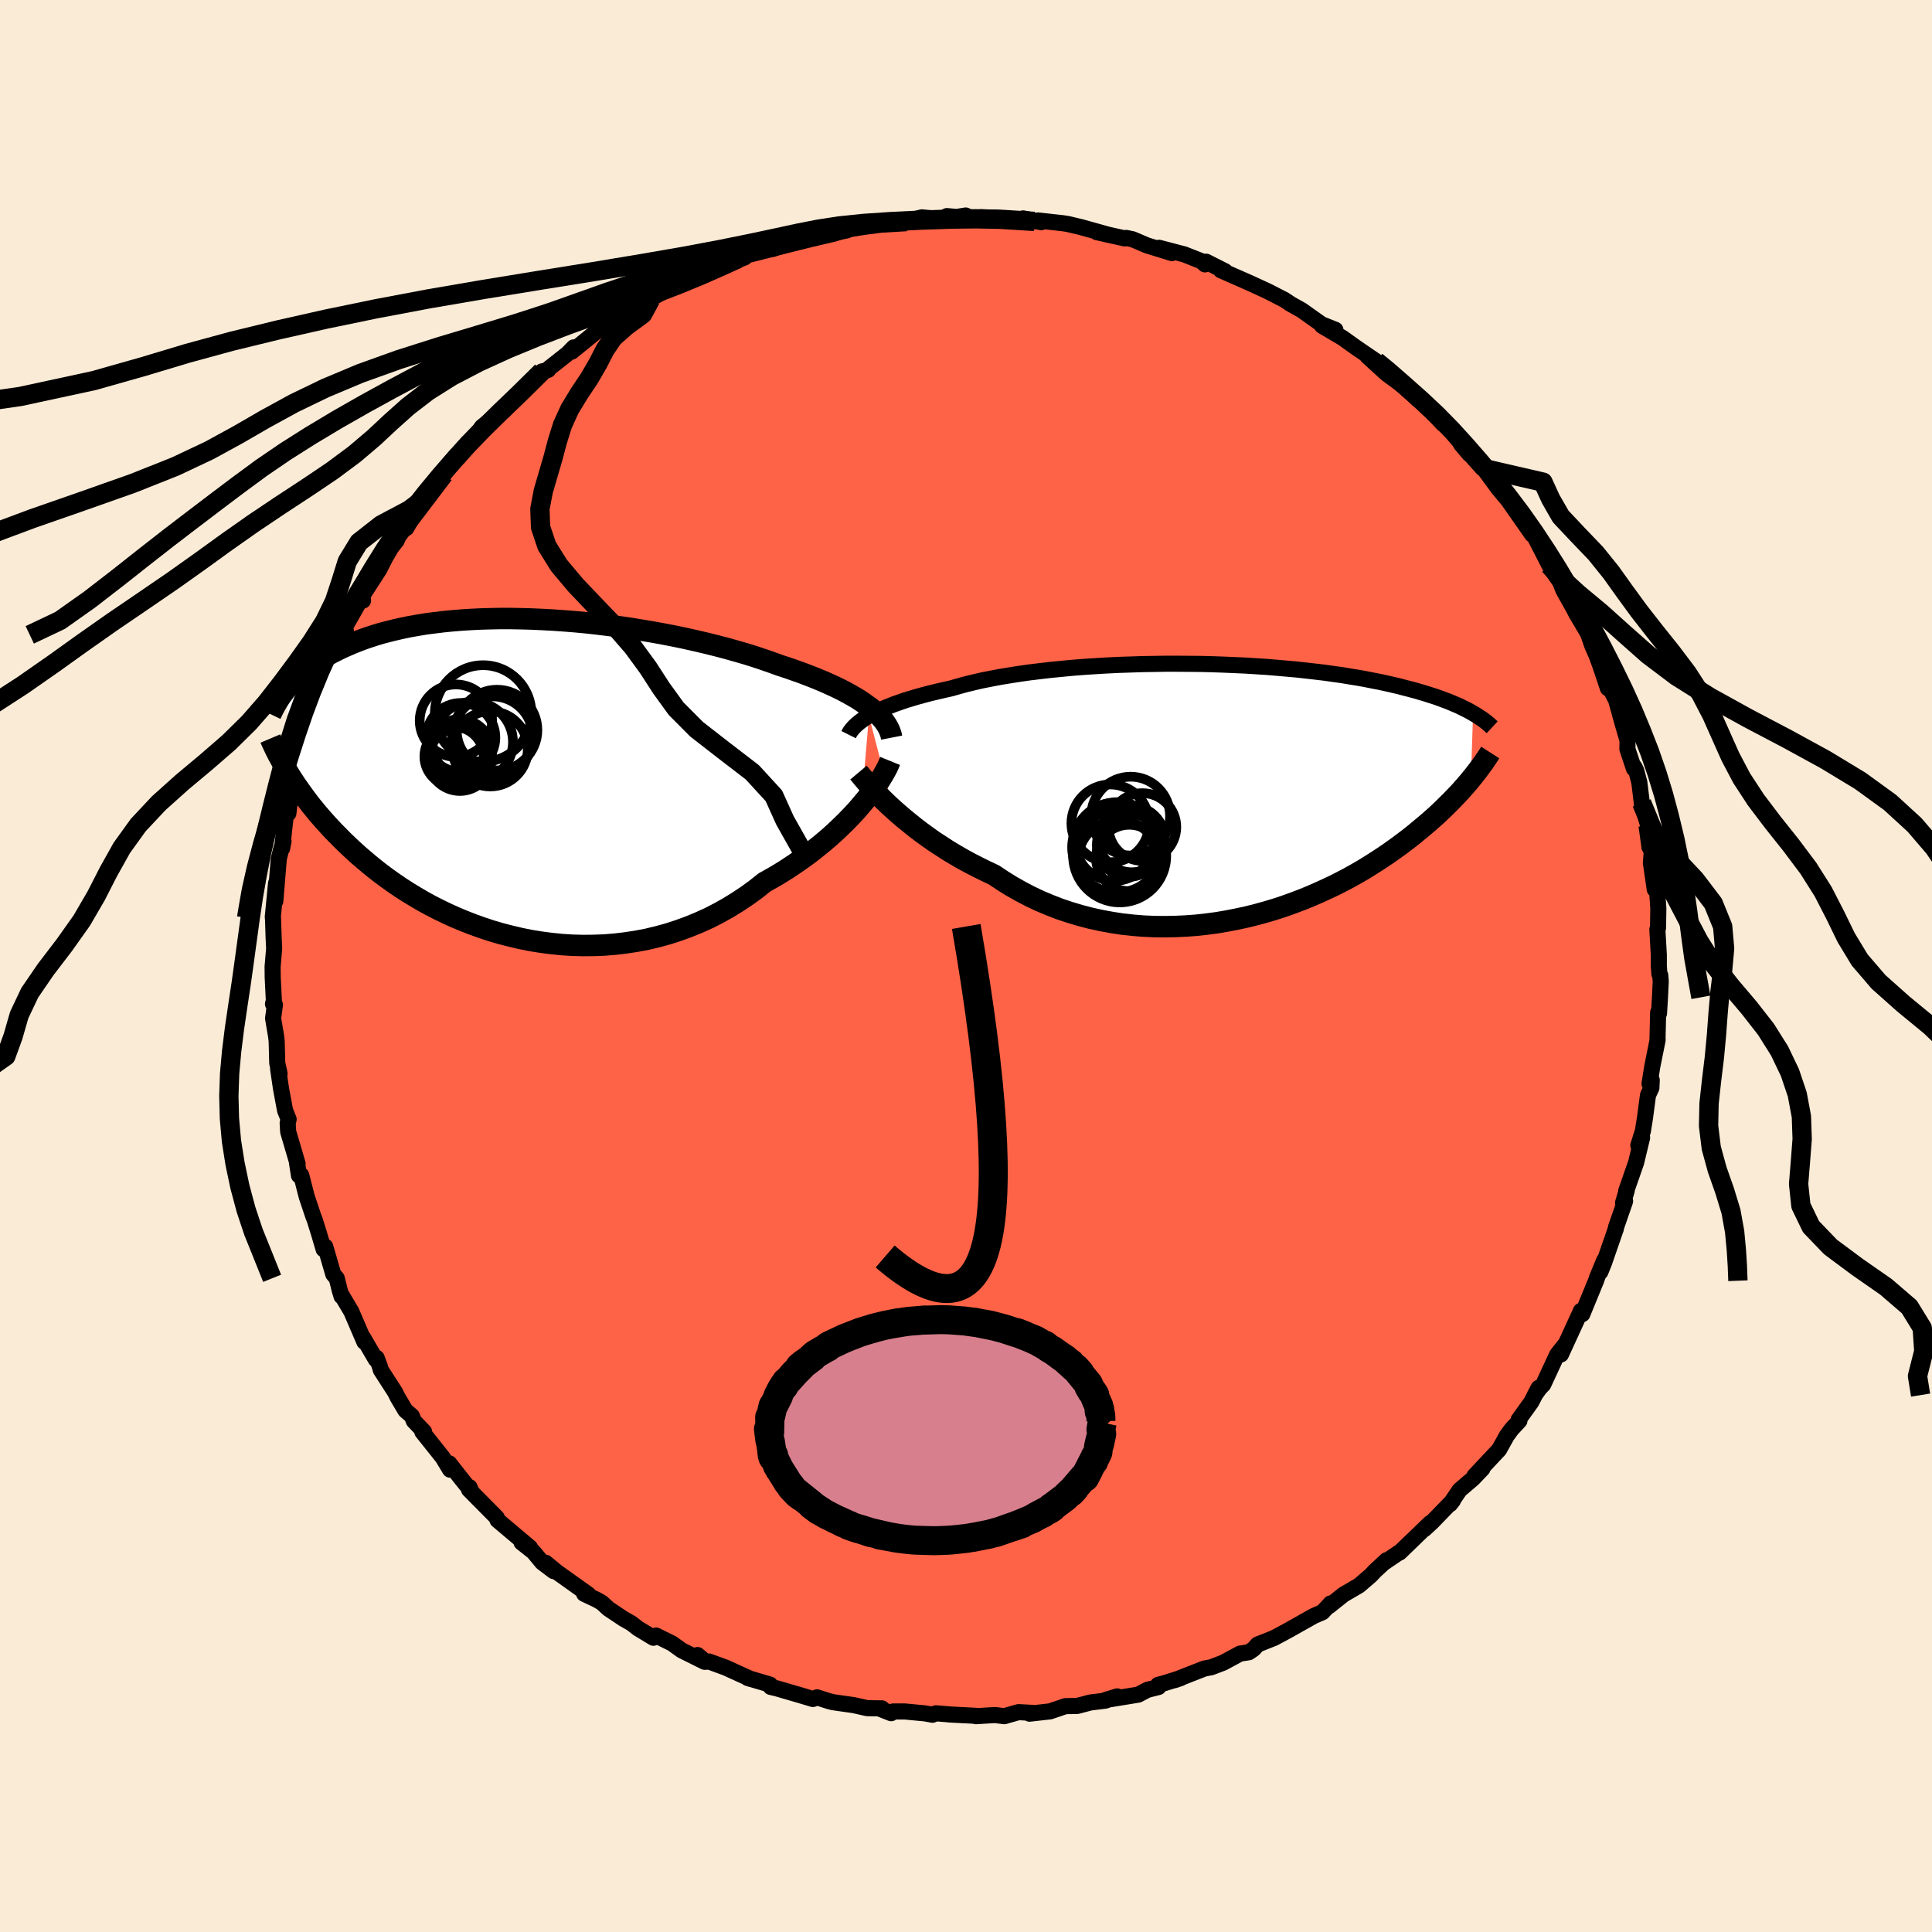 
  <svg viewBox="-100 -100 200 200" xmlns="http://www.w3.org/2000/svg" width="500" height="500" id="face-svg">
    <defs>
      <clipPath id="leftEyeClipPath">
        <polyline points="36.64,-7.27 36.22,-7.57 35.78,-7.88 35.3,-8.19 34.78,-8.49 34.24,-8.79 33.67,-9.09 33.07,-9.38 32.44,-9.67 31.79,-9.96 31.11,-10.24 30.4,-10.52 29.67,-10.8 28.91,-11.07 28.14,-11.34 27.34,-11.6 26.51,-11.9 25.65,-12.2 24.75,-12.5 23.82,-12.79 22.85,-13.07 21.86,-13.35 20.83,-13.62 19.79,-13.88 18.72,-14.13 17.62,-14.38 16.52,-14.61 15.39,-14.83 14.25,-15.04 13.11,-15.23 11.95,-15.42 10.79,-15.59 9.63,-15.74 8.47,-15.88 7.31,-16.01 6.15,-16.12 5,-16.21 3.86,-16.29 2.74,-16.35 1.62,-16.4 0.52,-16.43 -0.56,-16.45 -1.62,-16.45 -2.66,-16.43 -3.68,-16.4 -4.68,-16.35 -5.65,-16.29 -6.6,-16.21 -7.52,-16.12 -8.41,-16.01 -9.28,-15.9 -10.12,-15.76 -10.93,-15.62 -11.71,-15.46 -12.46,-15.29 -13.19,-15.11 -13.88,-14.93 -14.55,-14.73 -15.19,-14.52 -15.81,-14.31 -16.39,-14.09 -16.96,-13.86 -17.49,-13.63 -18.01,-13.4 -18.5,-13.16 -18.98,-12.92 -19.43,-12.67 -19.86,-12.43 -20.28,-12.17 -20.67,-11.92 -21.05,-11.66 -21.4,-11.4 -21.74,-11.13 -22.07,-10.86 -22.37,-10.59 -22.66,-10.32 -22.94,-10.05 -23.2,-9.78 -23.44,-9.51 -23.68,-9.24 -23.52,-0.45 -23.28,-0.05 -23.02,0.35 -22.75,0.76 -22.46,1.17 -22.16,1.59 -21.85,2.02 -21.53,2.45 -21.19,2.89 -20.83,3.33 -20.46,3.78 -20.07,4.23 -19.66,4.69 -19.24,5.15 -18.8,5.62 -18.34,6.08 -17.87,6.56 -17.37,7.04 -16.86,7.52 -16.32,8.01 -15.76,8.49 -15.18,8.98 -14.58,9.47 -13.95,9.96 -13.29,10.45 -12.61,10.93 -11.91,11.41 -11.18,11.88 -10.42,12.34 -9.64,12.8 -8.84,13.24 -8,13.67 -7.15,14.08 -6.27,14.48 -5.36,14.86 -4.44,15.22 -3.49,15.56 -2.52,15.88 -1.53,16.17 -0.52,16.43 0.5,16.67 1.54,16.88 2.6,17.05 3.67,17.19 4.75,17.3 5.84,17.37 6.94,17.4 8.04,17.39 9.15,17.35 10.26,17.26 11.37,17.13 12.48,16.96 13.59,16.75 14.68,16.49 15.78,16.19 16.85,15.84 17.92,15.45 18.97,15.02 20.01,14.55 21.02,14.03 22.02,13.47 22.99,12.87 23.94,12.24 24.86,11.57 25.75,10.86 26.57,10.4 27.37,9.93 28.16,9.43 28.93,8.92 29.67,8.4 30.4,7.87 31.1,7.32 31.78,6.77 32.44,6.21 33.07,5.64 33.67,5.07 34.24,4.51 34.79,3.94 35.31,3.38 35.79,2.82" />
      </clipPath>
      <clipPath id="rightEyeClipPath">
        <polyline points="-37.32,-7.74 -36.96,-7.94 -36.56,-8.15 -36.13,-8.35 -35.68,-8.55 -35.19,-8.75 -34.68,-8.95 -34.14,-9.14 -33.57,-9.34 -32.97,-9.52 -32.34,-9.71 -31.68,-9.89 -31,-10.07 -30.29,-10.24 -29.56,-10.41 -28.8,-10.58 -28.07,-10.79 -27.3,-11 -26.48,-11.2 -25.62,-11.4 -24.71,-11.58 -23.77,-11.76 -22.78,-11.92 -21.77,-12.08 -20.72,-12.23 -19.64,-12.36 -18.53,-12.49 -17.4,-12.6 -16.25,-12.71 -15.08,-12.8 -13.89,-12.88 -12.69,-12.95 -11.48,-13.01 -10.27,-13.05 -9.05,-13.09 -7.83,-13.11 -6.61,-13.13 -5.4,-13.13 -4.19,-13.12 -2.99,-13.11 -1.81,-13.08 -0.64,-13.04 0.52,-12.99 1.65,-12.94 2.77,-12.87 3.86,-12.8 4.93,-12.71 5.97,-12.62 6.99,-12.53 7.98,-12.42 8.94,-12.31 9.87,-12.2 10.78,-12.07 11.65,-11.95 12.49,-11.81 13.3,-11.68 14.08,-11.54 14.83,-11.39 15.56,-11.25 16.25,-11.1 16.91,-10.95 17.55,-10.8 18.15,-10.64 18.74,-10.49 19.3,-10.34 19.84,-10.18 20.35,-10.03 20.84,-9.87 21.32,-9.72 21.77,-9.56 22.19,-9.4 22.6,-9.25 22.99,-9.09 23.36,-8.93 23.72,-8.78 24.05,-8.62 24.37,-8.46 24.67,-8.31 24.95,-8.16 25.22,-8 25,-1.19 24.75,-0.88 24.48,-0.57 24.19,-0.24 23.9,0.09 23.59,0.42 23.26,0.76 22.93,1.11 22.57,1.46 22.21,1.82 21.82,2.19 21.43,2.56 21.01,2.93 20.58,3.31 20.13,3.69 19.66,4.08 19.18,4.48 18.68,4.88 18.15,5.28 17.61,5.69 17.04,6.1 16.46,6.51 15.84,6.93 15.21,7.34 14.55,7.76 13.87,8.18 13.16,8.59 12.43,9 11.67,9.4 10.89,9.8 10.08,10.18 9.25,10.56 8.4,10.93 7.52,11.29 6.62,11.63 5.7,11.96 4.76,12.27 3.79,12.56 2.81,12.83 1.81,13.08 0.79,13.3 -0.24,13.5 -1.29,13.68 -2.35,13.82 -3.42,13.94 -4.51,14.02 -5.6,14.07 -6.69,14.09 -7.79,14.08 -8.89,14.03 -10,13.94 -11.1,13.82 -12.2,13.65 -13.29,13.45 -14.38,13.21 -15.45,12.93 -16.52,12.61 -17.57,12.26 -18.6,11.86 -19.62,11.43 -20.62,10.96 -21.59,10.45 -22.55,9.91 -23.48,9.33 -24.38,8.73 -25.21,8.34 -26.02,7.94 -26.82,7.53 -27.61,7.1 -28.37,6.66 -29.12,6.21 -29.84,5.74 -30.55,5.28 -31.23,4.8 -31.89,4.32 -32.52,3.84 -33.13,3.35 -33.72,2.87 -34.28,2.39 -34.81,1.92" />
      </clipPath>
      <filter id="fuzzy">
        <feTurbulence id="turbulence" baseFrequency="0.05" numOctaves="3" type="noise" result="noise" />
        <feDisplacementMap in="SourceGraphic" in2="noise" scale="2" />
      </filter>
      <linearGradient id="rainbowGradient" x1="0%" y1="0%" x2="100%" y2="0%">
        <stop offset="0%" style="stop-color: rgb(80, 68, 68); stop-opacity: 1" />
        <stop offset="50%" style="stop-color: rgb(255, 127, 80); stop-opacity: 1" />
        <stop offset="100%" style="stop-color: rgb(44, 34, 43); stop-opacity: 1" />
      </linearGradient>
    </defs>
    <rect x="-100" y="-100" width="100%" height="100%" fill="rgb(250, 235, 215)" />
    <polyline id="faceContour" points="71.78,0.83 71.87,0.97 71.92,1.59 71.84,3.24 71.74,4.9 71.65,4.8 71.58,7.73 71.6,7.64 71.04,10.42 70.76,12.19 70.99,11.82 70.95,12.62 70.6,13.37 70.29,15.71 70.07,17.09 69.6,18.57 69.99,17.77 69.37,20.35 68.34,23.3 68.4,23.24 68.02,24.51 68.23,24.34 67.28,27.08 67.26,27.24 67.28,27.17 66.06,30.7 65.67,31.67 66.08,30.45 65.39,32.1 65.22,32.58 63.8,36.04 63.83,35.62 63.66,35.7 61.59,40.21 62.06,39.14 61.2,40.22 59.76,43.32 59.36,43.74 58.88,44.42 59.28,43.67 58.52,45.14 57.2,46.98 57.29,47.08 56.48,47.95 55.99,48.62 55.19,50.06 52.63,52.79 53.47,52.03 52.49,53.06 51.1,54.25 50.11,55.71 50.41,55.33 48.22,57.59 47.46,58.29 48.03,57.68 44.89,60.72 46.47,59.19 45,60.6 43.38,61.7 43.54,61.51 42.32,62.64 41.91,63.08 40.69,64.13 39.08,65.07 37.59,66.26 37.78,66.11 37.74,65.99 36.91,66.89 36.01,67.28 33.31,68.8 31.84,69.59 31.77,69.61 30.19,70.24 29.79,70.69 29.28,71.04 28.37,71.18 26.63,72.12 25.4,72.59 24.67,72.73 21.6,73.93 22.21,73.72 20.6,74.22 19.88,74.42 19.93,74.64 18.78,74.93 17.83,75.43 14.45,75.98 15.65,75.61 14.43,76.05 12.88,76.24 11.51,76.6 10.29,76.62 8.7,77.16 6.58,77.4 6.94,77.32 5.44,77.24 3.96,77.66 3,77.54 1.02,77.66 1.01,77.62 -1.75,77.48 -1.76,77.47 -3.11,77.36 -3.47,77.51 -4.23,77.37 -6.34,77.17 -7.53,77.17 -7.75,77.35 -8.89,76.9 -8.71,76.85 -10.22,76.83 -11.6,76.52 -13.77,76.21 -14.2,76.1 -15.42,75.71 -15.85,75.88 -17.22,75.47 -19.55,74.79 -20.22,74.63 -20.29,74.39 -22.61,73.7 -22.31,73.8 -24.88,72.63 -26.6,72 -26.96,72.03 -27.79,71.33 -27.05,72.03 -29.44,70.84 -30.41,70.14 -32.08,69.31 -32.36,69.54 -33.96,68.57 -34.64,68.04 -35.44,67.59 -37.01,66.54 -37.69,65.92 -38.18,65.63 -39.53,64.99 -39.09,65.06 -42.32,62.76 -43.52,61.77 -42.69,62.64 -43.87,61.75 -44.77,60.66 -46.01,59.68 -45.13,60.2 -48.5,57.36 -48.57,57.11 -49.48,56.19 -51.45,54.2 -51.4,53.95 -51.21,54.36 -52.3,53.01 -53.49,51.49 -53.41,52.14 -54.17,50.88 -56.28,48.23 -56.1,48.21 -57.17,47.09 -57.36,46.59 -58.03,46.01 -58.83,44.66 -59.11,44.1 -60.58,41.82 -60.66,41.51 -61.01,40.57 -61.1,40.72 -62.42,38.46 -62.28,38.91 -63.63,35.77 -64.68,34 -64.64,34.2 -64.82,33.61 -65.14,32.33 -65.5,31.91 -66.33,29.05 -66.5,29.32 -66.95,27.79 -67.41,26.31 -67.57,25.9 -68.25,23.87 -68.82,21.65 -69.05,21.69 -69.26,20.34 -69.19,20.48 -70.17,17.15 -70.22,16.25 -70.12,15.87 -70.49,14.95 -70.91,12.69 -71.21,10.65 -71.06,11.14 -71.3,10.05 -71.36,7.77 -71.42,7.26 -71.73,5.42 -71.54,4.02 -71.74,3.93 -71.65,3.58 -71.77,1.16 -71.78,0.07 -71.62,-1.81 -71.67,-2.84 -71.74,-4.98 -71.75,-4.95 -71.76,-5.09 -71.42,-8.57 -71.5,-6.72 -71.14,-11.09 -70.89,-12.12 -70.65,-12.91 -70.8,-12.16 -70.36,-16.12 -70.15,-15.79 -69.85,-18.24 -69.91,-17.04 -68.95,-21.1 -69.24,-21.02 -68.94,-22.19 -68.34,-23.44 -68.57,-23.43 -67.96,-24.53 -67.55,-26.3 -67.44,-26.82 -66.48,-28.85 -66.38,-29.12 -66.29,-29.78 -65.38,-31.5 -64.53,-34.05 -64.31,-34.28 -64.19,-34.64 -64.27,-35.12 -62.65,-37.97 -62.42,-37.83 -62.49,-38.33 -60.73,-41.06 -60.13,-42.24 -59.51,-43.31 -58.93,-44.05 -58.63,-44.83 -57.82,-45.87 -57.94,-45.33 -56.84,-47.27 -55.8,-48.81 -55.93,-48.5 -54.05,-50.9 -52.81,-52.83 -52.5,-52.69 -51.55,-54.12 -51.69,-53.76 -51.6,-54.14 -50.86,-54.73 -50.11,-55.81 -48.12,-57.38 -47.86,-57.45 -46.76,-58.64 -45.37,-60.12 -43.9,-61.55 -43.25,-61.71 -43.14,-61.89 -41.25,-63.38 -40.61,-64.04 -40.81,-63.6 -38.56,-65.43 -38.38,-65.59 -38.19,-65.73 -37.91,-65.92 -35.45,-67.27 -35.19,-67.69 -32.65,-69 -33.39,-68.71 -32.11,-69.37 -30.94,-70.05 -29.85,-70.38 -27,-71.89 -27.18,-71.58 -27.1,-71.59 -24.95,-72.59 -22.93,-73.34 -23.56,-73.24 -21.37,-74.13 -20.02,-74.23 -18.62,-74.79 -18.5,-74.97 -17.81,-75.07 -16.96,-75.18 -17.02,-75.21 -12.33,-76.15 -13.46,-76.17 -12.33,-76.42 -11.78,-76.37 -10.22,-76.79 -9.56,-76.81 -9.5,-76.94 -8.24,-77.09 -6.17,-77.06 -4.58,-77.5 -2.18,-77.27 -1.98,-77.63 -0.97,-77.54 -0.03,-77.69 0.68,-77.3 1.52,-77.51 2.06,-77.49 3.06,-77.46 7.08,-77.08 5.92,-77.39 7.79,-77 7.43,-77.18 10.04,-76.89 10.55,-76.81 11.94,-76.48 14.55,-75.75 13.53,-75.97 16.43,-75.32 16.59,-75.37 17.25,-75.23 18.73,-74.6 21.31,-73.8 19.98,-74.35 22.58,-73.67 24.36,-72.97 24.74,-72.63 24.86,-72.91 26.82,-71.92 26.39,-72.02 28.93,-70.9 29.43,-70.68 31.17,-69.88 32.93,-68.98 33.57,-68.56 33.5,-68.59 34.75,-67.89 36.85,-66.4 36.71,-66.47 38.24,-65.86 36.86,-66.27 39,-65.01 40.38,-64.02 42.46,-62.6 41.54,-63.14 42.33,-62.41 43.58,-61.28 46.1,-59.44 45.38,-60.11 46.78,-58.65 46.88,-58.78 49.39,-56.11 49.58,-56.09 48.76,-56.98 50.29,-55.32 52.12,-52.98 51.24,-54.02 53.47,-51.53 53.64,-51.49 54.22,-50.64 55.13,-49.4 56.85,-47.35 55.65,-48.89 56.87,-47.15 58.61,-44.66 58.43,-44.98 58.63,-44.91 60.39,-41.48 61.08,-40.36 61.03,-40.46 61.52,-39.73 61.84,-38.91 62.92,-36.98 63.17,-36.49 64.33,-34.53 64.46,-34.24 64.83,-33.16 65.28,-32.14 65.67,-31.07 66.45,-28.75 66.74,-28.6 67.28,-27.56 67.32,-27.46 67.95,-25.17 68.48,-23.37 68.47,-22.46 69.15,-20.42 69.19,-20.61 69.38,-20.23 69.7,-19.02 70.03,-16.33 69.95,-16.88 70.61,-14.57 70.77,-13.22 70.75,-12.32 71.01,-12.02 70.9,-10.69 71.3,-7.93 71.55,-7.73 71.67,-5.96 71.64,-3.96 71.57,-3.79 71.72,-1.15 71.72,-0.01 71.78,0.83 71.87,0.97" fill="rgb(255, 99, 71)" stroke="black" stroke-width="1.667" stroke-linejoin="round" filter="url(#fuzzy)" />
    <g transform="translate(27.27 -18.16)">
      <polyline id="rightCountour" points="-37.32,-7.74 -36.96,-7.94 -36.56,-8.15 -36.13,-8.35 -35.68,-8.55 -35.19,-8.75 -34.68,-8.95 -34.14,-9.14 -33.57,-9.34 -32.97,-9.52 -32.34,-9.71 -31.68,-9.89 -31,-10.07 -30.29,-10.24 -29.56,-10.41 -28.8,-10.58 -28.07,-10.79 -27.3,-11 -26.48,-11.2 -25.62,-11.4 -24.71,-11.58 -23.77,-11.76 -22.78,-11.92 -21.77,-12.08 -20.72,-12.23 -19.64,-12.36 -18.53,-12.49 -17.4,-12.6 -16.25,-12.71 -15.08,-12.8 -13.89,-12.88 -12.69,-12.95 -11.48,-13.01 -10.27,-13.05 -9.05,-13.09 -7.83,-13.11 -6.61,-13.13 -5.4,-13.13 -4.19,-13.12 -2.99,-13.11 -1.81,-13.08 -0.64,-13.04 0.52,-12.99 1.65,-12.94 2.77,-12.87 3.86,-12.8 4.93,-12.71 5.97,-12.62 6.99,-12.53 7.98,-12.42 8.94,-12.31 9.87,-12.2 10.78,-12.07 11.65,-11.95 12.49,-11.81 13.3,-11.68 14.08,-11.54 14.83,-11.39 15.56,-11.25 16.25,-11.1 16.91,-10.95 17.55,-10.8 18.15,-10.64 18.74,-10.49 19.3,-10.34 19.84,-10.18 20.35,-10.03 20.84,-9.87 21.32,-9.72 21.77,-9.56 22.19,-9.4 22.6,-9.25 22.99,-9.09 23.36,-8.93 23.72,-8.78 24.05,-8.62 24.37,-8.46 24.67,-8.31 24.95,-8.16 25.22,-8 25,-1.19 24.75,-0.88 24.48,-0.57 24.19,-0.24 23.9,0.09 23.59,0.42 23.26,0.76 22.93,1.11 22.57,1.46 22.21,1.82 21.82,2.19 21.43,2.56 21.01,2.93 20.58,3.31 20.13,3.69 19.66,4.08 19.18,4.48 18.68,4.88 18.15,5.28 17.61,5.69 17.04,6.1 16.46,6.51 15.84,6.93 15.21,7.34 14.55,7.76 13.87,8.18 13.16,8.59 12.43,9 11.67,9.4 10.89,9.8 10.08,10.18 9.25,10.56 8.4,10.93 7.52,11.29 6.62,11.63 5.7,11.96 4.76,12.27 3.79,12.56 2.81,12.83 1.81,13.08 0.79,13.3 -0.24,13.5 -1.29,13.68 -2.35,13.82 -3.42,13.94 -4.51,14.02 -5.6,14.07 -6.69,14.09 -7.79,14.08 -8.89,14.03 -10,13.94 -11.1,13.82 -12.2,13.65 -13.29,13.45 -14.38,13.21 -15.45,12.93 -16.52,12.61 -17.57,12.26 -18.6,11.86 -19.62,11.43 -20.62,10.96 -21.59,10.45 -22.55,9.91 -23.48,9.33 -24.38,8.73 -25.21,8.34 -26.02,7.94 -26.82,7.53 -27.61,7.1 -28.37,6.66 -29.12,6.21 -29.84,5.74 -30.55,5.28 -31.23,4.8 -31.89,4.32 -32.52,3.84 -33.13,3.35 -33.72,2.87 -34.28,2.39 -34.81,1.92" fill="white" stroke="white" stroke-width="0" stroke-linejoin="round" filter="url(#fuzzy)" />
    </g>
    <g transform="translate(-46.61 -19.52)">
      <polyline id="leftCountour" points="36.64,-7.27 36.22,-7.57 35.78,-7.88 35.3,-8.19 34.78,-8.49 34.24,-8.79 33.67,-9.09 33.07,-9.38 32.44,-9.67 31.79,-9.96 31.11,-10.24 30.4,-10.52 29.67,-10.8 28.91,-11.07 28.14,-11.34 27.34,-11.6 26.51,-11.9 25.65,-12.2 24.75,-12.5 23.82,-12.79 22.85,-13.07 21.86,-13.35 20.83,-13.62 19.79,-13.88 18.72,-14.13 17.62,-14.38 16.52,-14.61 15.39,-14.83 14.25,-15.04 13.11,-15.23 11.95,-15.42 10.79,-15.59 9.63,-15.74 8.47,-15.88 7.31,-16.01 6.15,-16.12 5,-16.21 3.86,-16.29 2.74,-16.35 1.62,-16.4 0.52,-16.43 -0.56,-16.45 -1.62,-16.45 -2.66,-16.43 -3.68,-16.4 -4.68,-16.35 -5.65,-16.29 -6.6,-16.21 -7.52,-16.12 -8.41,-16.01 -9.28,-15.9 -10.12,-15.76 -10.93,-15.62 -11.71,-15.46 -12.46,-15.29 -13.19,-15.11 -13.88,-14.93 -14.55,-14.73 -15.19,-14.52 -15.81,-14.31 -16.39,-14.09 -16.96,-13.86 -17.49,-13.63 -18.01,-13.4 -18.5,-13.16 -18.98,-12.92 -19.43,-12.67 -19.86,-12.43 -20.28,-12.17 -20.67,-11.92 -21.05,-11.66 -21.4,-11.4 -21.74,-11.13 -22.07,-10.86 -22.37,-10.59 -22.66,-10.32 -22.94,-10.05 -23.2,-9.78 -23.44,-9.51 -23.68,-9.24 -23.52,-0.45 -23.28,-0.05 -23.02,0.35 -22.75,0.76 -22.46,1.17 -22.16,1.59 -21.85,2.02 -21.53,2.45 -21.19,2.89 -20.83,3.33 -20.46,3.78 -20.07,4.23 -19.66,4.69 -19.24,5.15 -18.8,5.62 -18.34,6.08 -17.87,6.56 -17.37,7.04 -16.86,7.52 -16.32,8.01 -15.76,8.49 -15.18,8.98 -14.58,9.47 -13.95,9.96 -13.29,10.45 -12.61,10.93 -11.91,11.41 -11.18,11.88 -10.42,12.34 -9.64,12.8 -8.84,13.24 -8,13.67 -7.15,14.08 -6.27,14.48 -5.36,14.86 -4.44,15.22 -3.49,15.56 -2.52,15.88 -1.53,16.17 -0.52,16.43 0.5,16.67 1.54,16.88 2.6,17.05 3.67,17.19 4.75,17.3 5.84,17.37 6.94,17.4 8.04,17.39 9.15,17.35 10.26,17.26 11.37,17.13 12.48,16.96 13.59,16.75 14.68,16.49 15.78,16.19 16.85,15.84 17.92,15.45 18.97,15.02 20.01,14.55 21.02,14.03 22.02,13.47 22.99,12.87 23.94,12.24 24.86,11.57 25.75,10.86 26.57,10.4 27.37,9.93 28.16,9.43 28.93,8.92 29.67,8.4 30.4,7.87 31.1,7.32 31.78,6.77 32.44,6.21 33.07,5.64 33.67,5.07 34.24,4.51 34.79,3.94 35.31,3.38 35.79,2.82" fill="white" stroke="white" stroke-width="0" stroke-linejoin="round" filter="url(#fuzzy)" />
    </g>
    <g transform="translate(27.27 -18.16)">
      <polyline id="rightUpper" points="-39.42,-5.79 -39.33,-5.97 -39.22,-6.15 -39.07,-6.34 -38.91,-6.53 -38.71,-6.73 -38.49,-6.93 -38.24,-7.13 -37.97,-7.33 -37.66,-7.54 -37.32,-7.74 -36.96,-7.94 -36.56,-8.15 -36.13,-8.35 -35.68,-8.55 -35.19,-8.75 -34.68,-8.95 -34.14,-9.14 -33.57,-9.34 -32.97,-9.52 -32.34,-9.71 -31.68,-9.89 -31,-10.07 -30.29,-10.24 -29.56,-10.41 -28.8,-10.58 -28.07,-10.79 -27.3,-11 -26.48,-11.2 -25.62,-11.4 -24.71,-11.58 -23.77,-11.76 -22.78,-11.92 -21.77,-12.08 -20.72,-12.23 -19.64,-12.36 -18.53,-12.49 -17.4,-12.6 -16.25,-12.71 -15.08,-12.8 -13.89,-12.88 -12.69,-12.95 -11.48,-13.01 -10.27,-13.05 -9.05,-13.09 -7.83,-13.11 -6.61,-13.13 -5.4,-13.13 -4.19,-13.12 -2.99,-13.11 -1.81,-13.08 -0.64,-13.04 0.52,-12.99 1.65,-12.94 2.77,-12.87 3.86,-12.8 4.93,-12.71 5.97,-12.62 6.99,-12.53 7.98,-12.42 8.94,-12.31 9.87,-12.2 10.78,-12.07 11.65,-11.95 12.49,-11.81 13.3,-11.68 14.08,-11.54 14.83,-11.39 15.56,-11.25 16.25,-11.1 16.91,-10.95 17.55,-10.8 18.15,-10.64 18.74,-10.49 19.3,-10.34 19.84,-10.18 20.35,-10.03 20.84,-9.87 21.32,-9.72 21.77,-9.56 22.19,-9.4 22.6,-9.25 22.99,-9.09 23.36,-8.93 23.72,-8.78 24.05,-8.62 24.37,-8.46 24.67,-8.31 24.95,-8.16 25.22,-8 25.48,-7.85 25.72,-7.7 25.94,-7.55 26.16,-7.41 26.36,-7.26 26.55,-7.12 26.73,-6.97 26.9,-6.83 27.05,-6.69 27.2,-6.55" fill="none" stroke="black" stroke-width="1.667" stroke-linejoin="round" filter="url(#fuzzy)" />
      <polyline id="rightLower" points="-38.4,-1.86 -38.19,-1.61 -37.95,-1.32 -37.67,-0.99 -37.36,-0.64 -37.01,-0.26 -36.63,0.14 -36.22,0.57 -35.78,1.01 -35.31,1.46 -34.81,1.92 -34.28,2.39 -33.72,2.87 -33.13,3.35 -32.52,3.84 -31.89,4.32 -31.23,4.8 -30.55,5.28 -29.84,5.74 -29.12,6.21 -28.37,6.66 -27.61,7.1 -26.82,7.53 -26.02,7.94 -25.21,8.34 -24.38,8.73 -23.48,9.33 -22.55,9.91 -21.59,10.45 -20.62,10.96 -19.62,11.43 -18.6,11.86 -17.57,12.26 -16.52,12.61 -15.45,12.93 -14.38,13.21 -13.29,13.45 -12.2,13.65 -11.1,13.82 -10,13.94 -8.89,14.03 -7.79,14.08 -6.69,14.09 -5.6,14.07 -4.51,14.02 -3.42,13.94 -2.35,13.82 -1.29,13.68 -0.24,13.5 0.79,13.3 1.81,13.08 2.81,12.83 3.79,12.56 4.76,12.27 5.7,11.96 6.62,11.63 7.52,11.29 8.4,10.93 9.25,10.56 10.08,10.18 10.89,9.8 11.67,9.4 12.43,9 13.16,8.59 13.87,8.18 14.55,7.76 15.21,7.34 15.84,6.93 16.46,6.51 17.04,6.1 17.61,5.69 18.15,5.28 18.68,4.88 19.18,4.48 19.66,4.08 20.13,3.69 20.58,3.31 21.01,2.93 21.43,2.56 21.82,2.19 22.21,1.82 22.57,1.46 22.93,1.11 23.26,0.76 23.59,0.42 23.9,0.09 24.19,-0.24 24.48,-0.57 24.75,-0.88 25,-1.19 25.25,-1.49 25.48,-1.79 25.71,-2.08 25.92,-2.37 26.12,-2.64 26.32,-2.91 26.5,-3.18 26.68,-3.44 26.84,-3.69 27,-3.94" fill="none" stroke="black" stroke-width="2.222" stroke-linejoin="round" filter="url(#fuzzy)" />
      <circle r="4.026" cx="-12.332" cy="3.393" stroke="black" fill="none" stroke-width="1.0" filter="url(#fuzzy)" clip-path="url(#rightEyeClipPath)" /><circle r="4.188" cx="-11.492" cy="7.218" stroke="black" fill="none" stroke-width="1.0" filter="url(#fuzzy)" clip-path="url(#rightEyeClipPath)" /><circle r="3.418" cx="-10.117" cy="5.038" stroke="black" fill="none" stroke-width="1.0" filter="url(#fuzzy)" clip-path="url(#rightEyeClipPath)" /><circle r="4.676" cx="-11.607" cy="5.878" stroke="black" fill="none" stroke-width="1.0" filter="url(#fuzzy)" clip-path="url(#rightEyeClipPath)" /><circle r="3.506" cx="-9.007" cy="3.773" stroke="black" fill="none" stroke-width="1.0" filter="url(#fuzzy)" clip-path="url(#rightEyeClipPath)" /><circle r="4.08" cx="-10.227" cy="2.643" stroke="black" fill="none" stroke-width="1.0" filter="url(#fuzzy)" clip-path="url(#rightEyeClipPath)" /><circle r="3.438" cx="-10.372" cy="6.978" stroke="black" fill="none" stroke-width="1.0" filter="url(#fuzzy)" clip-path="url(#rightEyeClipPath)" /><circle r="4.818" cx="-11.362" cy="6.758" stroke="black" fill="none" stroke-width="1.0" filter="url(#fuzzy)" clip-path="url(#rightEyeClipPath)" /><circle r="4.034" cx="-11.917" cy="5.313" stroke="black" fill="none" stroke-width="1.0" filter="url(#fuzzy)" clip-path="url(#rightEyeClipPath)" /><circle r="3.294" cx="-10.432" cy="5.638" stroke="black" fill="none" stroke-width="1.0" filter="url(#fuzzy)" clip-path="url(#rightEyeClipPath)" />
      </g>
    <g transform="translate(-46.61 -19.52)">
      <polyline id="leftUpper" points="38.91,-4.12 38.85,-4.43 38.74,-4.75 38.6,-5.07 38.43,-5.38 38.22,-5.7 37.97,-6.02 37.69,-6.33 37.38,-6.64 37.03,-6.96 36.64,-7.27 36.22,-7.57 35.78,-7.88 35.3,-8.19 34.78,-8.49 34.24,-8.79 33.67,-9.09 33.07,-9.38 32.44,-9.67 31.79,-9.96 31.11,-10.24 30.4,-10.52 29.67,-10.8 28.91,-11.07 28.14,-11.34 27.34,-11.6 26.51,-11.9 25.65,-12.2 24.75,-12.5 23.82,-12.79 22.85,-13.07 21.86,-13.35 20.83,-13.62 19.79,-13.88 18.72,-14.13 17.62,-14.38 16.52,-14.61 15.39,-14.83 14.25,-15.04 13.11,-15.23 11.95,-15.42 10.79,-15.59 9.63,-15.74 8.47,-15.88 7.31,-16.01 6.15,-16.12 5,-16.21 3.86,-16.29 2.74,-16.35 1.62,-16.4 0.52,-16.43 -0.56,-16.45 -1.62,-16.45 -2.66,-16.43 -3.68,-16.4 -4.68,-16.35 -5.65,-16.29 -6.6,-16.21 -7.52,-16.12 -8.41,-16.01 -9.28,-15.9 -10.12,-15.76 -10.93,-15.62 -11.71,-15.46 -12.46,-15.29 -13.19,-15.11 -13.88,-14.93 -14.55,-14.73 -15.19,-14.52 -15.81,-14.31 -16.39,-14.09 -16.96,-13.86 -17.49,-13.63 -18.01,-13.4 -18.5,-13.16 -18.98,-12.92 -19.43,-12.67 -19.86,-12.43 -20.28,-12.17 -20.67,-11.92 -21.05,-11.66 -21.4,-11.4 -21.74,-11.13 -22.07,-10.86 -22.37,-10.59 -22.66,-10.32 -22.94,-10.05 -23.2,-9.78 -23.44,-9.51 -23.68,-9.24 -23.9,-8.96 -24.1,-8.69 -24.3,-8.42 -24.48,-8.15 -24.65,-7.88 -24.81,-7.61 -24.96,-7.34 -25.1,-7.07 -25.23,-6.81 -25.36,-6.54" fill="none" stroke="black" stroke-width="2.222" stroke-linejoin="round" filter="url(#fuzzy)" />
      <polyline id="leftLower" points="38.75,-1.71 38.62,-1.39 38.46,-1.03 38.25,-0.64 38.01,-0.22 37.73,0.24 37.41,0.72 37.06,1.22 36.67,1.74 36.25,2.27 35.79,2.82 35.31,3.38 34.79,3.94 34.24,4.51 33.67,5.07 33.07,5.64 32.44,6.21 31.78,6.77 31.1,7.32 30.4,7.87 29.67,8.4 28.93,8.92 28.16,9.43 27.37,9.93 26.57,10.4 25.75,10.86 24.86,11.57 23.94,12.24 22.99,12.87 22.02,13.47 21.02,14.03 20.01,14.55 18.97,15.02 17.92,15.45 16.85,15.84 15.78,16.19 14.68,16.49 13.59,16.75 12.48,16.96 11.37,17.13 10.26,17.26 9.15,17.35 8.04,17.39 6.94,17.4 5.84,17.37 4.75,17.3 3.67,17.19 2.6,17.05 1.54,16.88 0.5,16.67 -0.52,16.43 -1.53,16.17 -2.52,15.88 -3.49,15.56 -4.44,15.22 -5.36,14.86 -6.27,14.48 -7.15,14.08 -8,13.67 -8.84,13.24 -9.64,12.8 -10.42,12.34 -11.18,11.88 -11.91,11.41 -12.61,10.93 -13.29,10.45 -13.95,9.96 -14.58,9.47 -15.18,8.98 -15.76,8.49 -16.32,8.01 -16.86,7.52 -17.37,7.04 -17.87,6.56 -18.34,6.08 -18.8,5.62 -19.24,5.15 -19.66,4.69 -20.07,4.23 -20.46,3.78 -20.83,3.33 -21.19,2.89 -21.53,2.45 -21.85,2.02 -22.16,1.59 -22.46,1.17 -22.75,0.76 -23.02,0.35 -23.28,-0.05 -23.52,-0.45 -23.76,-0.84 -23.98,-1.22 -24.19,-1.59 -24.39,-1.96 -24.59,-2.32 -24.77,-2.67 -24.94,-3.02 -25.1,-3.36 -25.26,-3.7 -25.4,-4.03" fill="none" stroke="black" stroke-width="2.222" stroke-linejoin="round" filter="url(#fuzzy)" />
      <circle r="4.162" cx="-4.449" cy="-3.668" stroke="black" fill="none" stroke-width="1.0" filter="url(#fuzzy)" clip-path="url(#leftEyeClipPath)" /><circle r="4.994" cx="-3.379" cy="-6.623" stroke="black" fill="none" stroke-width="1.0" filter="url(#fuzzy)" clip-path="url(#leftEyeClipPath)" /><circle r="3.894" cx="-2.644" cy="-2.958" stroke="black" fill="none" stroke-width="1.0" filter="url(#fuzzy)" clip-path="url(#leftEyeClipPath)" /><circle r="3.748" cx="-6.194" cy="-5.878" stroke="black" fill="none" stroke-width="1.0" filter="url(#fuzzy)" clip-path="url(#leftEyeClipPath)" /><circle r="3.38" cx="-5.829" cy="-2.643" stroke="black" fill="none" stroke-width="1.0" filter="url(#fuzzy)" clip-path="url(#leftEyeClipPath)" /><circle r="3.57" cx="-5.679" cy="-4.138" stroke="black" fill="none" stroke-width="1.0" filter="url(#fuzzy)" clip-path="url(#leftEyeClipPath)" /><circle r="4.178" cx="-1.939" cy="-4.903" stroke="black" fill="none" stroke-width="1.0" filter="url(#fuzzy)" clip-path="url(#leftEyeClipPath)" /><circle r="3.27" cx="-5.784" cy="-1.868" stroke="black" fill="none" stroke-width="1.0" filter="url(#fuzzy)" clip-path="url(#leftEyeClipPath)" /><circle r="3.068" cx="-6.389" cy="-2.168" stroke="black" fill="none" stroke-width="1.0" filter="url(#fuzzy)" clip-path="url(#leftEyeClipPath)" /><circle r="4.182" cx="-2.414" cy="-4.213" stroke="black" fill="none" stroke-width="1.0" filter="url(#fuzzy)" clip-path="url(#leftEyeClipPath)" />
    </g>
    <g id="hairs">
      <polyline points="-6.17,-77.06 -8.78,-76.91 -10.66,-76.67 -12.77,-76.33 -15.24,-75.89 -17.81,-75.36 -20.31,-74.76 -22.73,-74.08 -25.16,-73.32 -27.74,-72.51 -30.53,-71.63 -33.52,-70.71 -36.64,-69.73 -39.77,-68.71 -42.81,-67.64 -45.71,-66.51 -48.47,-65.31 -51.15,-64.04 -53.83,-62.69 -56.57,-61.25 -59.39,-59.75 -62.25,-58.18 -65.09,-56.56 -67.83,-54.92 -70.45,-53.26 -72.94,-51.56 -75.33,-49.8 -77.72,-48 -80.14,-46.16 -82.61,-44.27 -85.13,-42.3 -87.79,-40.2 -90.7,-37.95 -93.78,-35.77 -96.92,-34.28" fill="none" stroke="rgb(0, 0, 0)" stroke-width="2" stroke-linejoin="round" filter="url(#fuzzy)" /><polyline points="-12.33,-76.42 -13.69,-75.98 -16.07,-75.42 -18.57,-74.8 -21.24,-74.11 -24.27,-73.35 -27.61,-72.53 -31.02,-71.64 -34.22,-70.72 -37.16,-69.74 -40,-68.73 -43.02,-67.66 -46.46,-66.54 -50.35,-65.36 -54.52,-64.11 -58.73,-62.77 -62.71,-61.34 -66.33,-59.82 -69.58,-58.25 -72.52,-56.64 -75.34,-55.01 -78.32,-53.38 -81.86,-51.71 -86.26,-49.96 -91.41,-48.14 -96.66,-46.31 -101.29,-44.58 -105.18,-42.94 -106.94,-41.06" fill="none" stroke="rgb(0, 0, 0)" stroke-width="2" stroke-linejoin="round" filter="url(#fuzzy)" /><polyline points="70.61,-14.57 70.9,-12.49 71.84,-10.19 73.21,-7.64 74.57,-5.04 75.88,-2.56 77.37,-0.21 79.16,2.07 81.06,4.31 82.81,6.55 84.22,8.79 85.29,11.03 86.05,13.28 86.48,15.58 86.56,17.91 86.38,20.25 86.19,22.57 86.43,24.82 87.48,26.99 89.5,29.09 92.27,31.15 95.23,33.21 97.65,35.29 98.99,37.47 99.15,39.87 98.5,42.45 98.82,44.42" fill="none" stroke="rgb(0, 0, 0)" stroke-width="2" stroke-linejoin="round" filter="url(#fuzzy)" /><polyline points="-23.56,-73.24 -25.23,-72.48 -27.31,-71.56 -29.63,-70.6 -32.19,-69.61 -35.02,-68.58 -38.05,-67.5 -41.17,-66.37 -44.31,-65.17 -47.42,-63.89 -50.44,-62.51 -53.24,-61.05 -55.69,-59.51 -57.76,-57.92 -59.57,-56.3 -61.34,-54.65 -63.31,-52.98 -65.61,-51.27 -68.21,-49.52 -70.97,-47.71 -73.74,-45.85 -76.46,-43.94 -79.21,-41.95 -82.11,-39.89 -85.22,-37.76 -88.39,-35.6 -91.45,-33.45 -94.45,-31.3 -97.65,-29.07 -101.12,-26.82" fill="none" stroke="rgb(0, 0, 0)" stroke-width="2" stroke-linejoin="round" filter="url(#fuzzy)" /><polyline points="69.95,-16.88 71.14,-13.99 73.14,-11.45 75.49,-8.94 77.36,-6.48 78.33,-4.09 78.53,-1.81 78.33,0.4 78.06,2.6 77.86,4.83 77.69,7.13 77.47,9.48 77.18,11.86 76.92,14.23 76.87,16.55 77.15,18.83 77.76,21.06 78.53,23.25 79.19,25.41 79.57,27.51 79.75,29.44 79.85,31.04 79.91,32.58" fill="none" stroke="rgb(0, 0, 0)" stroke-width="2" stroke-linejoin="round" filter="url(#fuzzy)" /><polyline points="-32.65,-69 -33.48,-67.48 -35.17,-66.24 -36.52,-65.05 -37.38,-63.78 -38.09,-62.39 -38.97,-60.87 -40.03,-59.28 -41.02,-57.65 -41.77,-56 -42.29,-54.34 -42.74,-52.65 -43.24,-50.93 -43.76,-49.16 -44.11,-47.32 -44.04,-45.43 -43.39,-43.49 -42.14,-41.48 -40.4,-39.41 -38.39,-37.3 -36.34,-35.16 -34.48,-33.02 -32.91,-30.87 -31.53,-28.74 -30,-26.63 -27.89,-24.51 -25.1,-22.34 -22.12,-20.05 -19.89,-17.62 -18.74,-15.07 -17.1,-12.16" fill="none" stroke="rgb(0, 0, 0)" stroke-width="2" stroke-linejoin="round" filter="url(#fuzzy)" /><polyline points="-43.9,-61.55 -46.27,-59.21 -48.25,-57.31 -49.98,-55.61 -51.53,-54.01 -53,-52.38 -54.47,-50.68 -55.95,-48.89 -57.4,-47.03 -58.8,-45.12 -60.12,-43.16 -61.38,-41.14 -62.59,-39.06 -63.75,-36.94 -64.86,-34.8 -65.91,-32.66 -66.88,-30.52 -67.76,-28.38 -68.56,-26.25 -69.3,-24.09 -70.01,-21.89 -70.71,-19.63 -71.42,-17.32 -72.13,-14.97 -72.82,-12.59 -73.45,-10.2 -73.98,-7.84 -74.33,-5.85 -74.47,-4.98" fill="none" stroke="rgb(0, 0, 0)" stroke-width="2" stroke-linejoin="round" filter="url(#fuzzy)" /><polyline points="-54.05,-50.9 -55.77,-48.63 -57.34,-46.56 -58.82,-44.67 -60.26,-42.73 -61.63,-40.68 -62.94,-38.54 -64.19,-36.36 -65.4,-34.18 -66.54,-32 -67.6,-29.84 -68.52,-27.68 -69.32,-25.5 -70.02,-23.28 -70.64,-21.04 -71.24,-18.75 -71.82,-16.44 -72.38,-14.13 -72.9,-11.81 -73.36,-9.51 -73.76,-7.23 -74.1,-4.96 -74.41,-2.7 -74.72,-0.43 -75.04,1.86 -75.39,4.17 -75.73,6.49 -76.02,8.82 -76.23,11.14 -76.31,13.46 -76.25,15.78 -76.04,18.11 -75.67,20.45 -75.17,22.83 -74.53,25.22 -73.76,27.53 -72.87,29.74 -71.83,32.33" fill="none" stroke="rgb(0, 0, 0)" stroke-width="2" stroke-linejoin="round" filter="url(#fuzzy)" /><polyline points="-55.93,-48.5 -57.64,-47.21 -60.54,-45.67 -62.84,-43.87 -64.05,-41.89 -64.69,-39.83 -65.38,-37.75 -66.4,-35.66 -67.74,-33.55 -69.24,-31.44 -70.8,-29.34 -72.42,-27.26 -74.21,-25.21 -76.28,-23.17 -78.63,-21.13 -81.14,-19.03 -83.56,-16.86 -85.69,-14.59 -87.39,-12.23 -88.76,-9.78 -90.05,-7.26 -91.54,-4.7 -93.35,-2.15 -95.27,0.36 -96.92,2.77 -98.01,5.07 -98.65,7.29 -99.39,9.33 -101.27,10.65" fill="none" stroke="rgb(0, 0, 0)" stroke-width="2" stroke-linejoin="round" filter="url(#fuzzy)" /><polyline points="60.39,-41.48 61.5,-40.24 63.36,-38.54 65.74,-36.56 68.12,-34.42 70.62,-32.21 73.55,-30 77.04,-27.81 80.95,-25.65 85.02,-23.51 88.97,-21.35 92.57,-19.17 95.67,-16.92 98.2,-14.6 100.23,-12.23 101.86,-9.82 103.2,-7.41 104.4,-5.02 105.58,-2.66 106.92,-0.35 108.6,1.93 110.82,4.22 113.7,6.54 117.28,8.91 121.38,11.31 125.65,13.71 129.68,16.09 133.14,18.42 135.88,20.68 138.03,22.83 140.49,24.9 145.16,27.24" fill="none" stroke="rgb(0, 0, 0)" stroke-width="2" stroke-linejoin="round" filter="url(#fuzzy)" /><polyline points="53.47,-51.53 59.73,-50.09 60.53,-48.34 61.57,-46.53 63.34,-44.65 65.19,-42.72 66.77,-40.76 68.2,-38.76 69.69,-36.72 71.33,-34.62 73.05,-32.47 74.68,-30.31 76.08,-28.14 77.21,-25.97 78.17,-23.81 79.14,-21.64 80.3,-19.44 81.77,-17.19 83.52,-14.88 85.4,-12.52 87.2,-10.12 88.73,-7.7 89.97,-5.29 91.12,-2.93 92.52,-0.62 94.47,1.65 97.02,3.92 99.84,6.24 102.33,8.62 103.92,11.06 104.52,13.5 104.63,15.91 104.96,18.27 105.29,20.35" fill="none" stroke="rgb(0, 0, 0)" stroke-width="2" stroke-linejoin="round" filter="url(#fuzzy)" /><polyline points="42.46,-62.6 43.65,-61.63 45.38,-60.12 47.1,-58.59 48.73,-57.06 50.27,-55.49 51.76,-53.85 53.24,-52.15 54.69,-50.41 56.11,-48.63 57.48,-46.81 58.79,-44.95 60.04,-43.06 61.26,-41.12 62.44,-39.14 63.62,-37.11 64.78,-35.03 65.91,-32.91 67.01,-30.76 68.06,-28.61 69.04,-26.45 69.94,-24.29 70.78,-22.14 71.53,-19.97 72.21,-17.75 72.82,-15.47 73.39,-13.1 73.89,-10.66 74.34,-8.17 74.71,-5.67 75.02,-3.21 75.34,-0.86 75.72,1.26 76.08,3.24" fill="none" stroke="rgb(0, 0, 0)" stroke-width="2" stroke-linejoin="round" filter="url(#fuzzy)" /><polyline points="7.08,-77.08 3.55,-77.3 1.04,-77.35 -1.5,-77.32 -4.47,-77.22 -7.65,-77.07 -10.61,-76.87 -13.12,-76.61 -15.27,-76.28 -17.31,-75.88 -19.53,-75.4 -22.15,-74.84 -25.31,-74.2 -29.08,-73.49 -33.52,-72.72 -38.57,-71.88 -44.11,-70.99 -49.87,-70.05 -55.58,-69.07 -61.04,-68.04 -66.22,-66.97 -71.19,-65.85 -75.99,-64.68 -80.58,-63.43 -85.07,-62.08 -90.29,-60.6 -97.89,-58.96 -108.85,-57.38" fill="none" stroke="rgb(0, 0, 0)" stroke-width="2" stroke-linejoin="round" filter="url(#fuzzy)" />
    </g>
    
        <g id="lineNose">
        <path d="M -8.37,30.07 Q 8.42, 44.55 0.025, -4.094" fill="none" stroke="black" stroke-width="3" stroke-linejoin="round" filter="url(#fuzzy)"></path>
        </g>
      
    <g id="mouth">
      <polyline points="14.11,47.25 14.03,47.61 13.97,47.97 14.05,48.44 13.83,49.48 13.91,48.93 13.72,49.74 13.66,50.32 13.44,50.78 13.37,50.8 13.23,51.26 13.26,51.05 12.53,52.47 12.53,52.49 12.69,52.19 12.3,52.94 12.24,52.85 11.19,54.07 11.23,54.09 10.87,54.48 11.18,54.11 10.46,54.79 10.65,54.62 10.26,55 8.97,55.97 8.82,56.06 8.92,56.07 8.66,56.24 7.2,57.01 7.97,56.65 7.76,56.74 6.92,57.18 6.94,57.19 5.84,57.66 4.77,58.08 5.78,57.74 5.01,57.98 3.79,58.41 3.09,58.65 3.15,58.61 2.4,58.82 1.13,59.07 0.68,59.16 0.89,59.11 0.09,59.25 -0.81,59.35 -1.5,59.42 -1.91,59.44 -1.67,59.43 -1.96,59.45 -3.08,59.49 -3.38,59.49 -3.49,59.49 -4.86,59.45 -5.15,59.44 -5.52,59.42 -6.39,59.33 -7.41,59.19 -6.95,59.26 -8.35,59.01 -8.96,58.9 -8.06,59.06 -10.06,58.6 -9.76,58.68 -10.8,58.35 -11.36,58.19 -12.15,57.91 -12.06,57.9 -12.72,57.65 -13,57.51 -12.55,57.69 -13.58,57.23 -14.42,56.79 -14.33,56.86 -14.87,56.55 -14.52,56.76 -15.98,55.8 -15.23,56.36 -15.96,55.77 -15.96,55.76 -17.53,54.5 -16.88,55.04 -17.06,54.93 -17.44,54.65 -18.09,53.96 -18.13,53.85 -18.47,53.43 -18.4,53.52 -18.99,52.58 -19.53,51.71 -19.5,51.69 -19.3,52.11 -19.94,50.79 -19.98,50.88 -19.91,50.64 -20.06,50.63 -20.14,49.94 -20.25,49.24 -20.3,49.11 -20.32,48.98 -20.45,47.94 -20.42,48.04 -20.32,48.25 -20.3,46.75 -20.3,47.53 -20.33,46.72 -20.21,46.58 -20.03,45.78 -19.97,45.54 -19.86,45.41 -19.41,44.51 -19.46,44.5 -19.12,43.84 -18.85,43.4 -18.83,43.49 -18.62,43.06 -18.55,43.05 -17.72,42.13 -18.07,42.51 -17.8,42.2 -17.11,41.51 -16.76,41.13 -17.2,41.49 -15.86,40.48 -16.1,40.64 -15.62,40.21 -14.63,39.63 -14.32,39.47 -14.23,39.38 -14.28,39.37 -14.15,39.29 -12.52,38.52 -12.33,38.45 -12.76,38.63 -12.46,38.5 -10.94,37.91 -10.09,37.65 -10.05,37.64 -9.54,37.5 -9.51,37.49 -9.73,37.53 -8.41,37.2 -6.92,36.91 -7.81,37.08 -7.45,37.02 -6.43,36.85 -6.29,36.83 -5.91,36.78 -4.2,36.64 -4.61,36.67 -2.71,36.61 -2.82,36.61 -2.42,36.61 -2.09,36.62 -1.76,36.63 -0.12,36.75 0.15,36.79 0.67,36.86 0.85,36.89 0.82,36.86 2.92,37.28 1.57,37.01 2.52,37.18 3.93,37.55 3.93,37.55 5.34,38.01 5.34,37.97 6.08,38.26 5.19,37.93 7.15,38.71 6.83,38.59 7.29,38.8 7.21,38.74 8.22,39.32 8.18,39.25 8.56,39.56 9,39.81 9.58,40.23 10.24,40.67 9.72,40.34 10.83,41.14 10.52,40.97 11.69,42.01 11.36,41.64 11.8,42.14 11.67,42.06 12.67,43.28 12.68,43.29 13.02,44.05 12.72,43.54 13.33,44.4 13.13,44.09 13.45,44.87 13.75,45.55 13.79,46.13 13.85,45.92 13.81,45.94 13.93,46.4 13.96,46.65 13.97,47.12" fill="rgb(215,127,140)" stroke="black" stroke-width="3" stroke-linejoin="round" filter="url(#fuzzy)" />
    </g>
  </svg>
  
